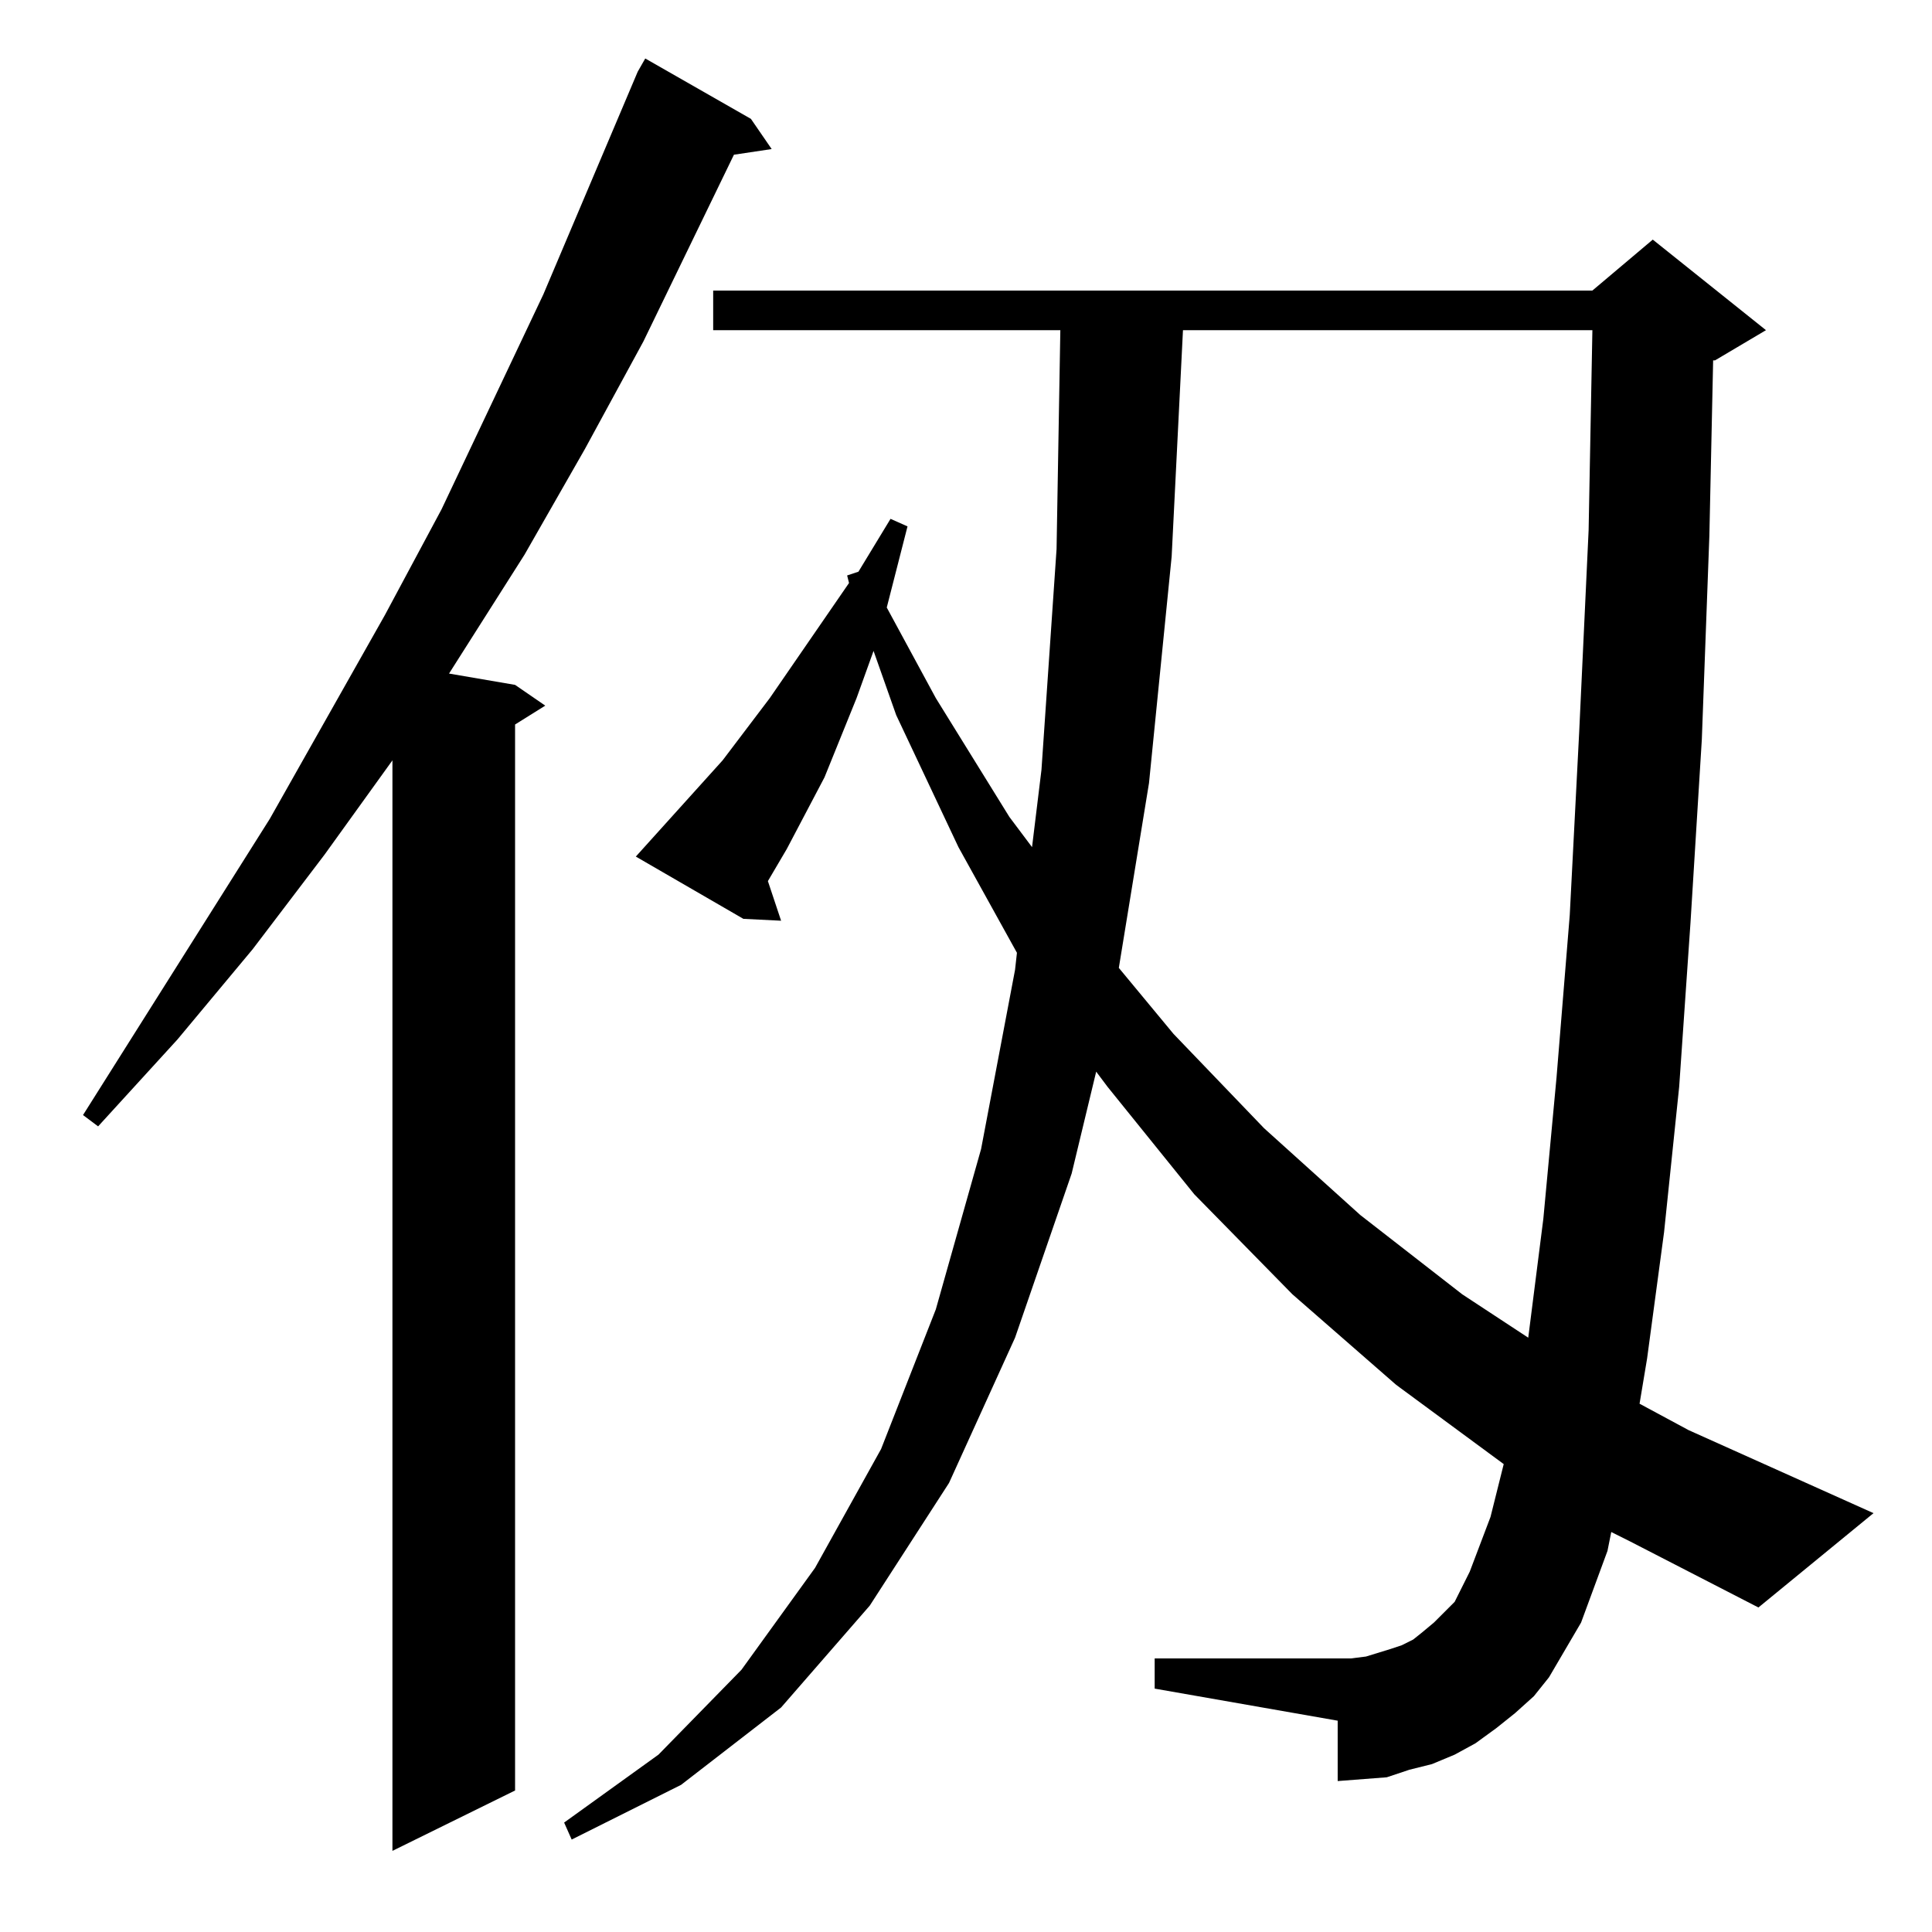 <?xml version="1.0" standalone="no"?>
<!DOCTYPE svg PUBLIC "-//W3C//DTD SVG 1.1//EN" "http://www.w3.org/Graphics/SVG/1.1/DTD/svg11.dtd" >
<svg xmlns="http://www.w3.org/2000/svg" xmlns:xlink="http://www.w3.org/1999/xlink" version="1.1" viewBox="0 -144 1024 1024">
  <g transform="matrix(1 0 0 -1 0 880)">
   <path fill="currentColor"
d="M398 961l11 -16l-20 -3l-48 -99l-31 -57l-32 -56l-40 -63l35 -6l16 -11l-16 -10v-565l-65 -32v578l-36 -50l-38 -50l-40 -48l-42 -46l-8 6l99 157l61 108l30 56l54 114l50 118l4 7zM854 212l-2 -10l-14 -38l-17 -29l-8 -10l-10 -9l-10 -8l-11 -8l-11 -6l-12 -5l-12 -3
l-12 -4l-13 -1l-13 -1v32l-97 17v16h97h7l8 1l13 4l6 2l6 3l5 4l6 5l11 11l8 16l11 29l7 28l-57 42l-55 48l-52 53l-46 57l-6 8l-13 -54l-30 -87l-35 -77l-42 -65l-47 -54l-53 -41l-58 -29l-4 9l50 36l44 45l39 54l35 63l29 74l24 85l18 95l1 9l-31 56l-33 70l-12 34l-9 -25
l-17 -42l-10 -19l-10 -19l-10 -17l7 -21l-20 1l-57 33l46 51l25 33l42 61l-1 4l6 2l17 28l9 -4l-11 -43l26 -48l39 -63l12 -16l5 41l8 117l2 116h-184v21h466l32 27l60 -48l-27 -16h-1l-2 -93l-4 -108l-6 -97l-6 -87l-8 -77l-9 -67l-4 -24l26 -14l98 -44l-61 -50l-68 35z
M627 849l-6 -120l-12 -120l-16 -98l29 -35l48 -50l51 -46l54 -42l35 -23l8 63l7 75l7 86l5 97l5 107l2 106h-217z" />
  </g>

</svg>
